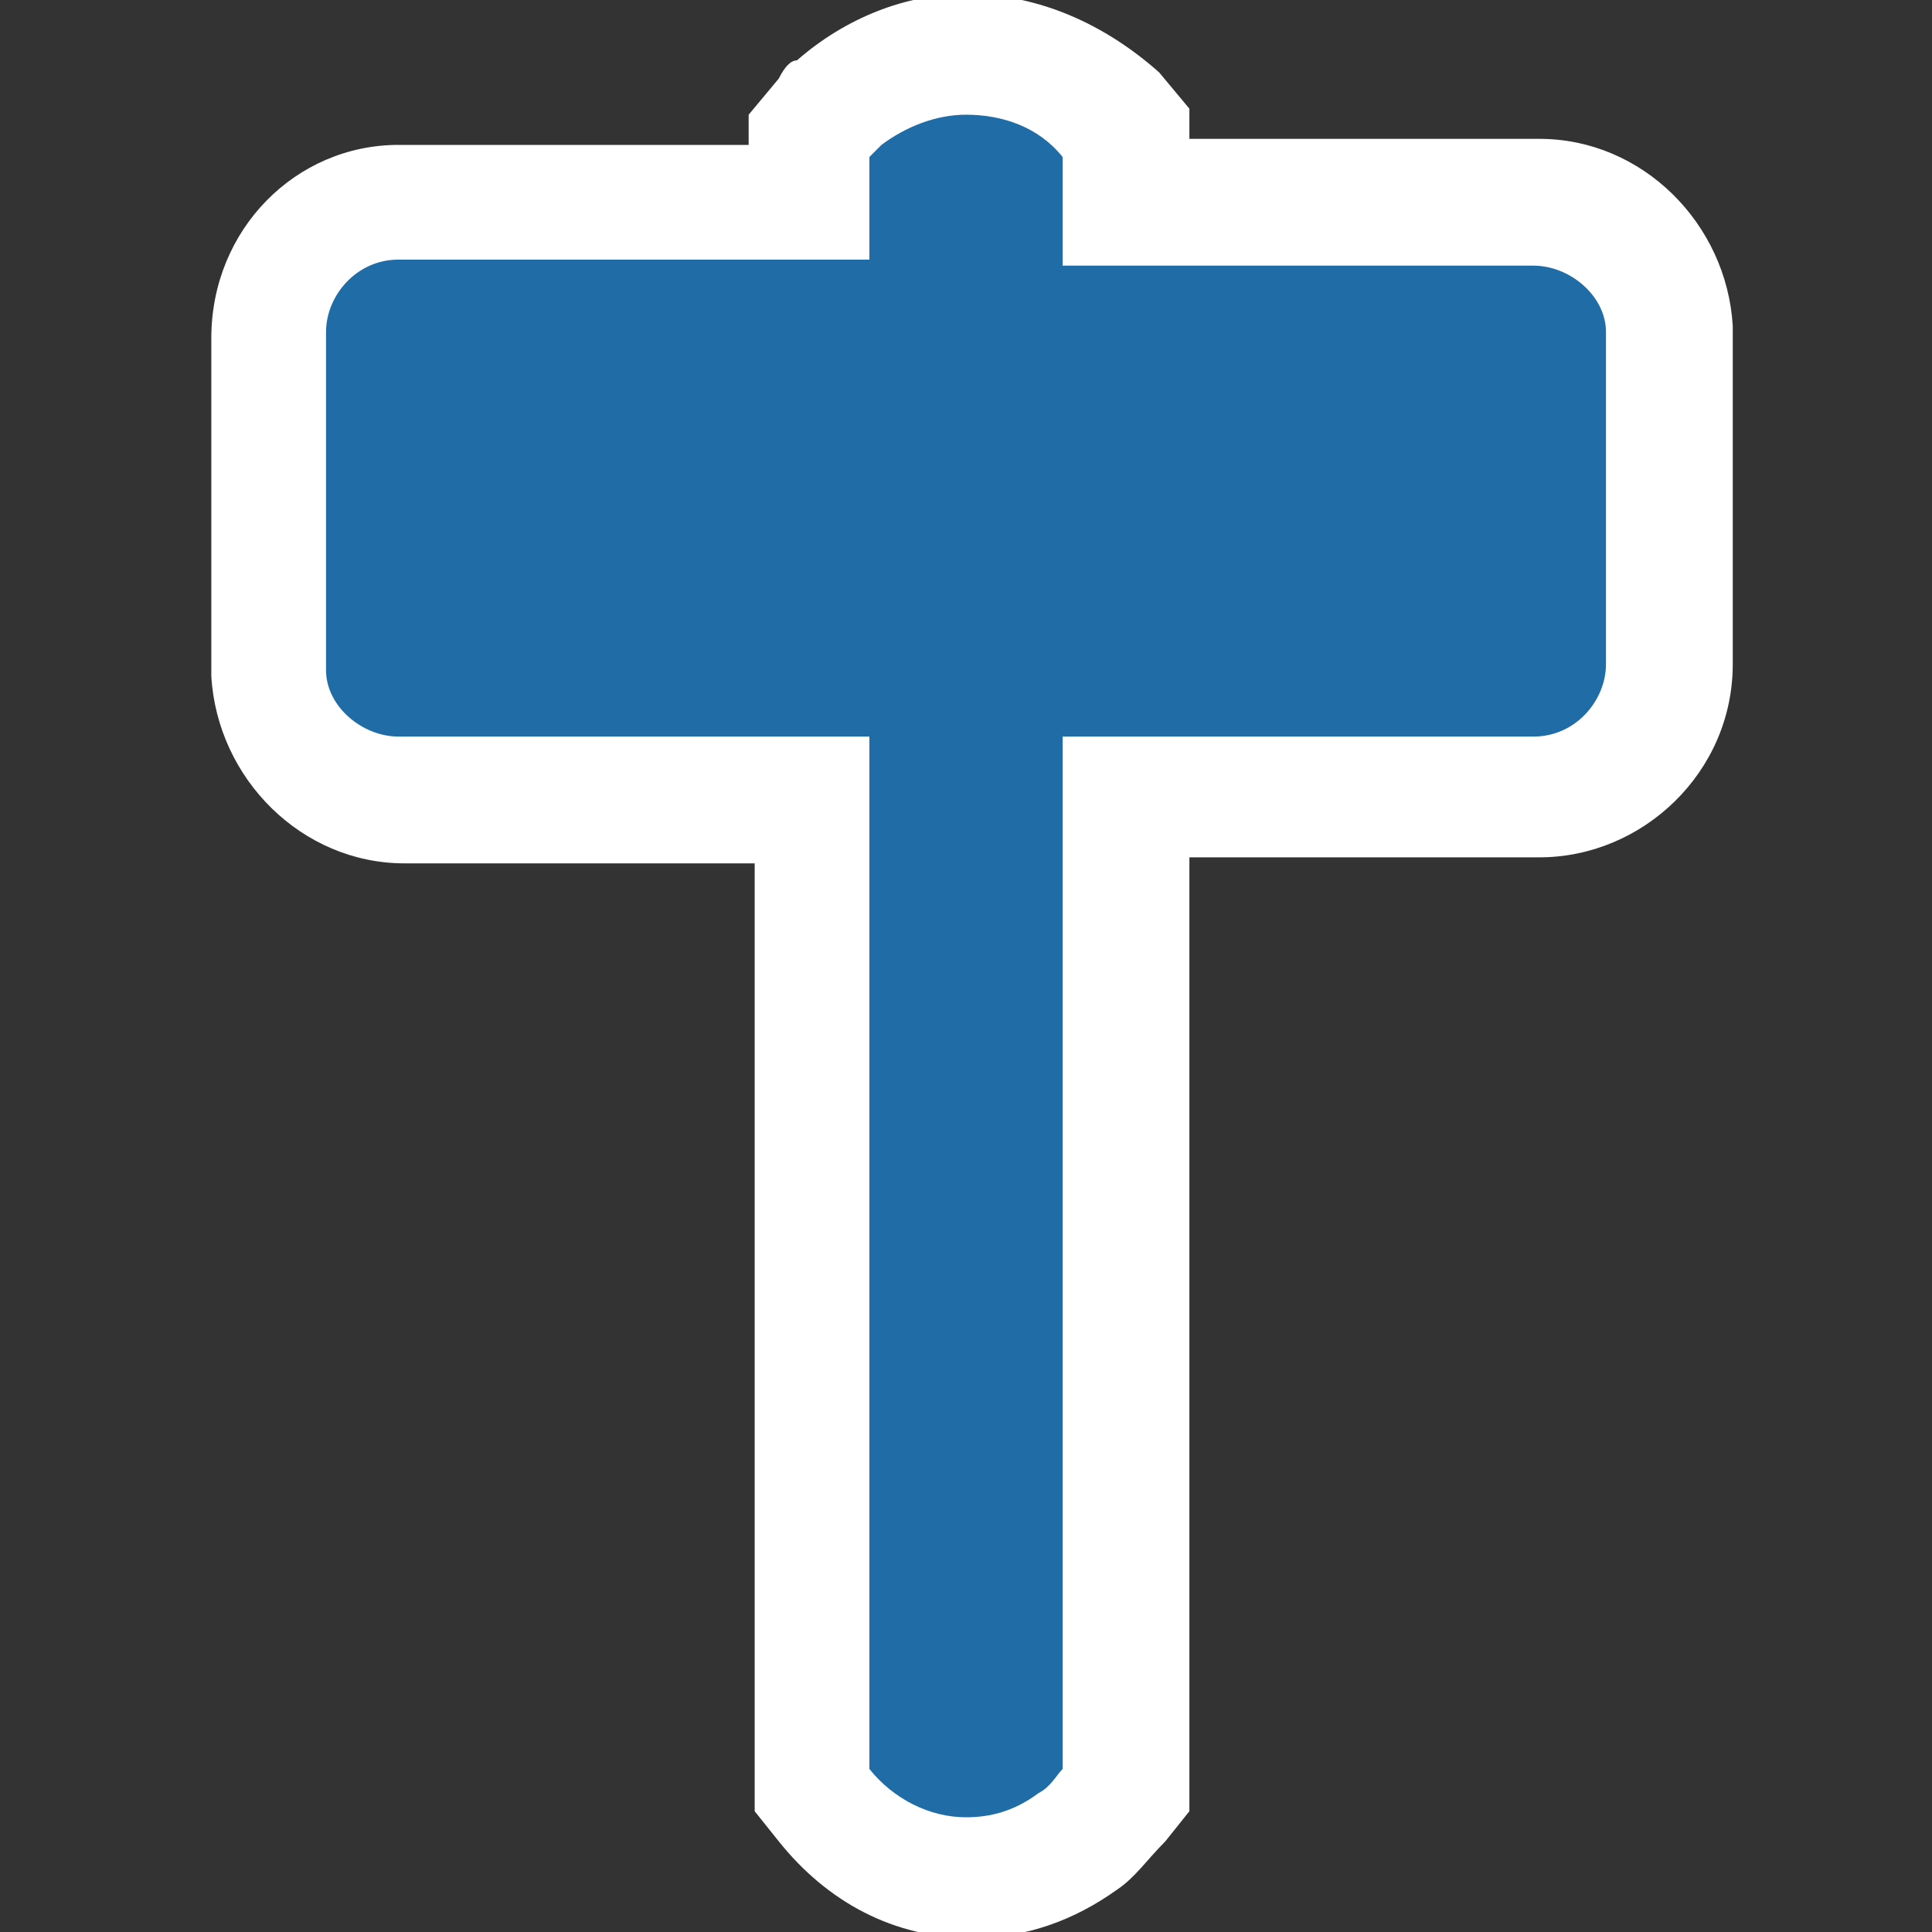 <?xml version="1.0" encoding="utf-8"?>
<svg xmlns="http://www.w3.org/2000/svg" viewBox="0 0 32 32">
<rect x="0" y="0" width="32" height="32" fill="#333333" stroke="none"/>
<g>
	<path fill="#206ca6" d="M16,31.1c-0.9,0-1.8-0.4-2.4-1.2l-0.2-0.3V13.2H6.6c-1.2,0-2.1-0.9-2.2-2.1l0-5.6c0-1.2,0.9-2.1,2.1-2.2l6.8,0
		V2.2l0.3-0.3c0.1-0.1,0.2-0.2,0.3-0.3c0.6-0.5,1.3-0.8,2.1-0.8c0.9,0,1.8,0.4,2.3,1.1l0.3,0.3v1.1h6.8c1.2,0,2.2,0.9,2.2,2.1l0,5.6
		c0,1.2-1,2.2-2.2,2.2h-6.8v16.4l-0.2,0.3c-0.2,0.2-0.4,0.4-0.6,0.6C17.3,30.9,16.7,31.1,16,31.1z"/>
	<path fill="#ffffff" d="M16,1.9c0.6,0,1.2,0.2,1.6,0.7v1.8h7.8c0,0,0,0,0,0c0.6,0,1.2,0.5,1.2,1.1V11c0,0.6-0.5,1.2-1.2,1.2h-7.8v17.1
		c-0.1,0.1-0.2,0.3-0.4,0.4c-0.4,0.3-0.8,0.4-1.2,0.4c-0.6,0-1.2-0.3-1.6-0.8V12.2H6.6c-0.6,0-1.2-0.5-1.2-1.1V5.5
		c0-0.6,0.5-1.2,1.2-1.2h7.8V2.6c0.1-0.1,0.1-0.1,0.2-0.2C15,2.1,15.5,1.9,16,1.9 M16-0.1C16-0.1,16-0.1,16-0.1c-1,0-2,0.4-2.8,1.1
		C13.1,1,13,1.1,12.9,1.3l-0.5,0.6v0.5H6.6h0l0,0c-1.7,0-3.1,1.4-3.1,3.2l0,5.6v0l0,0c0.1,1.7,1.5,3.1,3.2,3.1l5.8,0v15.1V30
		l0.4,0.5c0.8,1,1.9,1.6,3.2,1.6c0.9,0,1.7-0.3,2.4-0.8c0.3-0.2,0.5-0.5,0.8-0.8l0.4-0.5v-0.7V14.2h5.8c1.7,0,3.2-1.4,3.2-3.2l0-5.6
		v0l0,0c-0.1-1.7-1.5-3.1-3.2-3.1l-5.8,0V1.8l-0.5-0.6C18.3,0.4,17.2-0.1,16-0.1L16-0.1L16-0.1z"/>
</g>
</svg>
